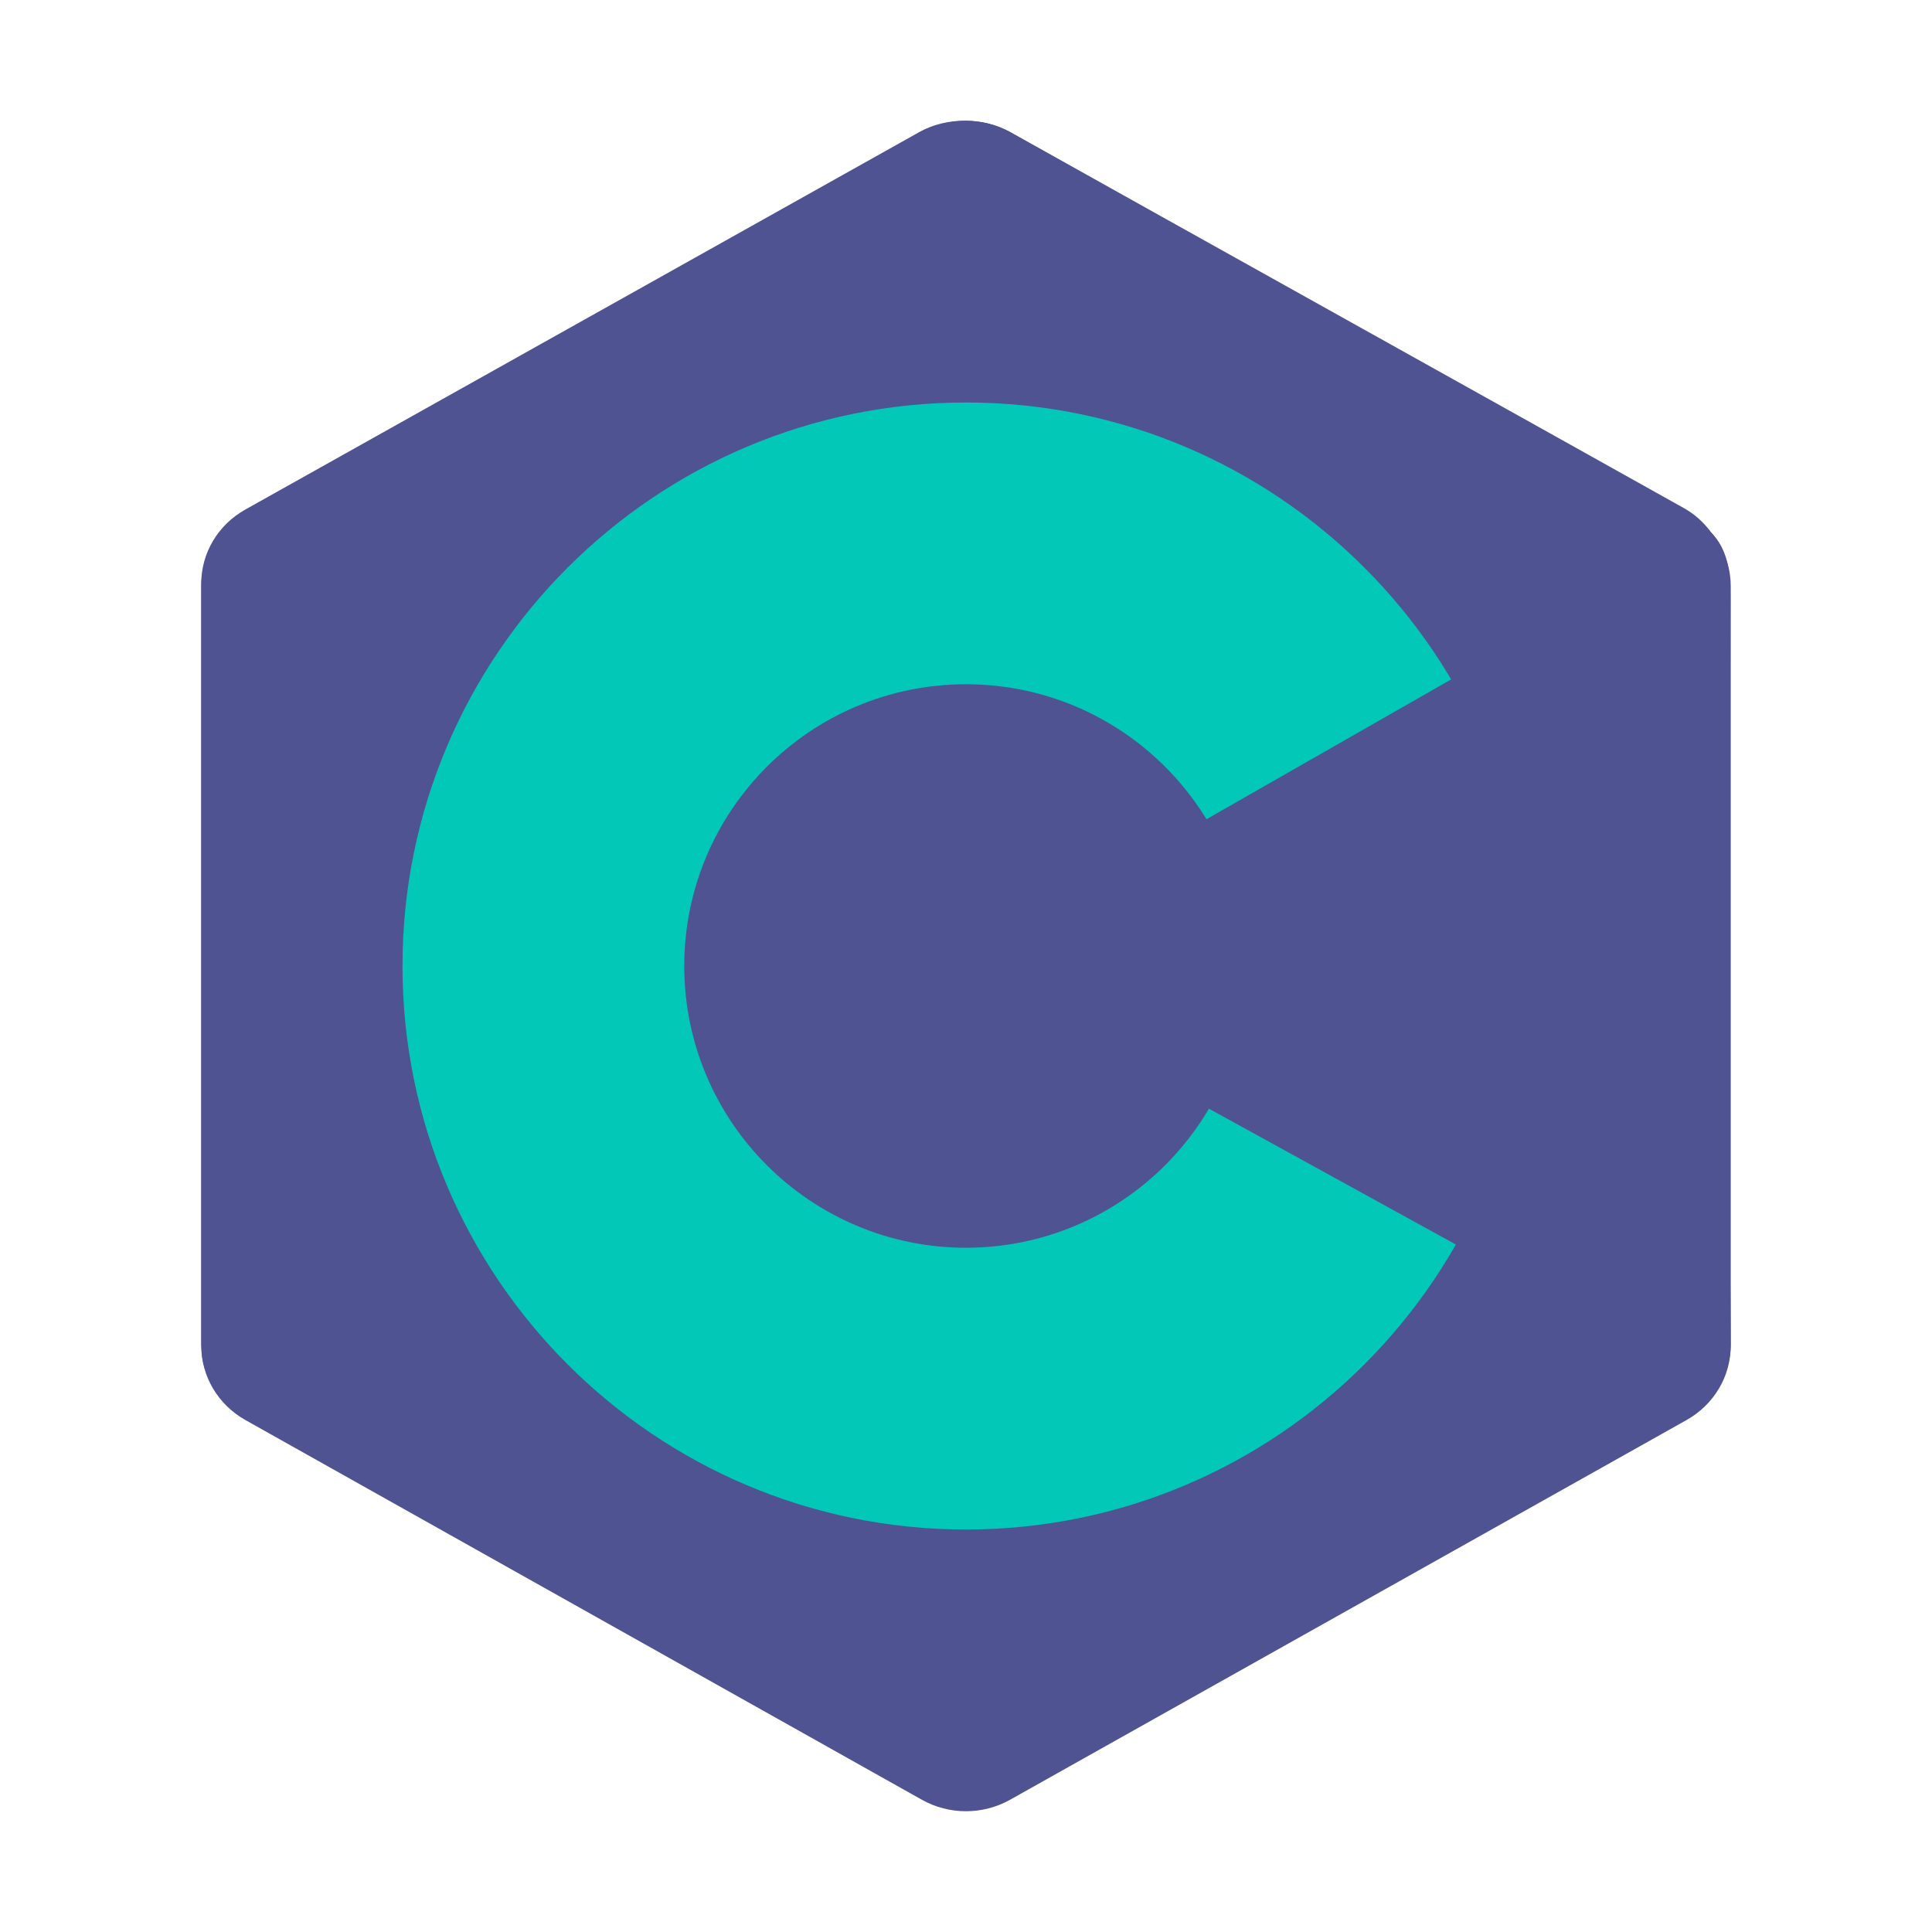 <svg xmlns="http://www.w3.org/2000/svg" x="0px" y="0px"
width="100" height="100"
viewBox="0 0 172 172"
style=" fill:#000000;"><g fill="none" fill-rule="none" stroke="none" stroke-width="1" stroke-linecap="butt" stroke-linejoin="miter" stroke-miterlimit="10" stroke-dasharray="" stroke-dashoffset="0" font-family="none" font-weight="none" font-size="none" text-anchor="none" style="mix-blend-mode: normal"><path d="M0,172v-172h172v172z" fill="none" fill-rule="nonzero"></path><g fill-rule="evenodd"><path d="M82.069,11.775c2.433,-1.365 5.429,-1.365 7.858,0c12.022,6.747 48.199,27.058 60.225,33.805c2.433,1.362 3.931,3.884 3.931,6.615c0,13.495 0,54.112 0,67.607c0,2.731 -1.498,5.253 -3.931,6.618c-12.022,6.747 -48.199,27.058 -60.225,33.805c-2.433,1.365 -5.429,1.365 -7.858,0c-12.022,-6.747 -48.199,-27.058 -60.225,-33.805c-2.429,-1.365 -3.927,-3.884 -3.927,-6.615c0,-13.495 0,-54.112 0,-67.607c0,-2.731 1.498,-5.253 3.931,-6.618c12.018,-6.747 48.203,-27.058 60.221,-33.805z" fill="#505391"></path><path d="M19.006,123.281c-0.953,-1.276 -1.089,-2.487 -1.089,-4.117c0,-13.416 0,-53.8 0,-67.22c0,-2.716 1.494,-5.224 3.92,-6.579c11.979,-6.708 48.035,-26.9 60.014,-33.612c2.426,-1.358 5.712,-1.329 8.138,0.029c11.979,6.708 47.913,26.728 59.892,33.436c0.968,0.545 1.706,1.2 2.365,2.064z" fill="#505391"></path><path d="M86,35.833c27.688,0 50.167,22.478 50.167,50.167c0,27.688 -22.478,50.167 -50.167,50.167c-27.688,0 -50.167,-22.478 -50.167,-50.167c0,-27.688 22.478,-50.167 50.167,-50.167zM86,60.917c13.842,0 25.083,11.237 25.083,25.083c0,13.842 -11.241,25.083 -25.083,25.083c-13.842,0 -25.083,-11.241 -25.083,-25.083c0,-13.846 11.237,-25.083 25.083,-25.083z" fill="#02c8b7"></path><path d="M152.238,47.318c1.849,1.731 1.813,4.339 1.813,6.393c0,13.599 -0.115,52.277 0.032,65.876c0.014,1.419 -0.455,2.913 -1.157,4.038l-68.384,-37.625z" fill="#505391"></path></g></g></svg>